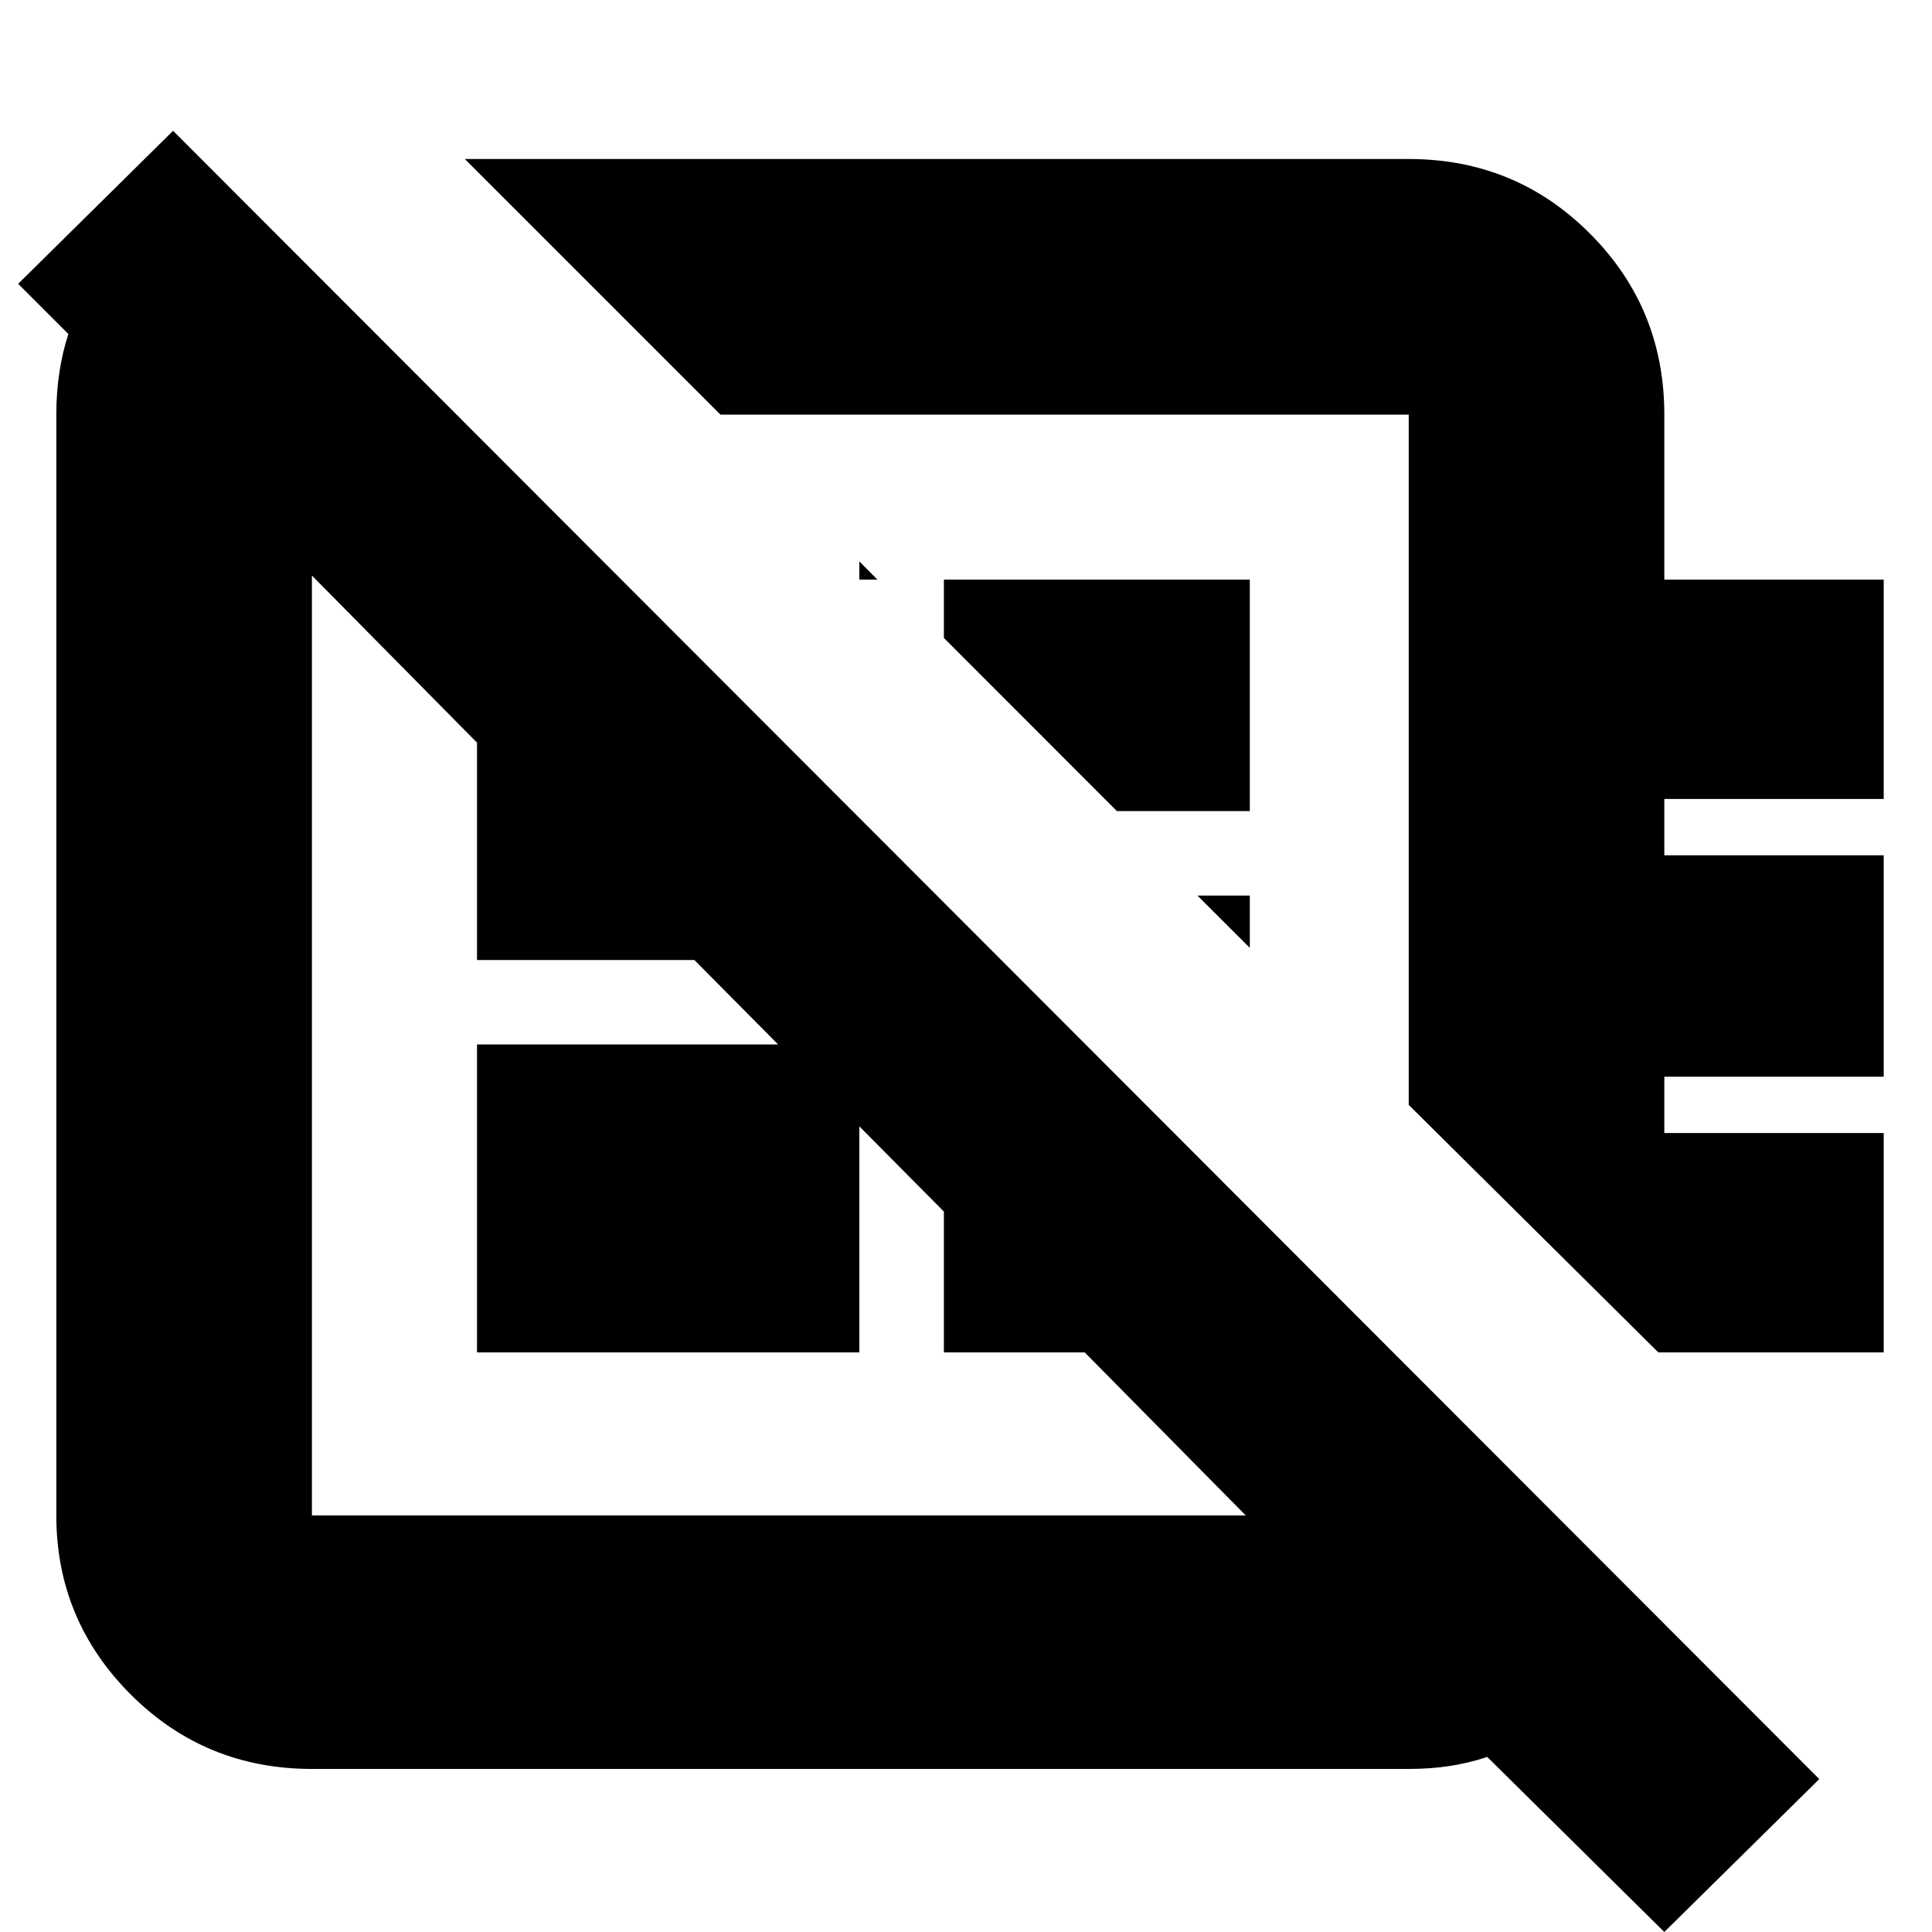 <svg xmlns="http://www.w3.org/2000/svg" height="20" width="20"><path d="M17.229 20 15.396 18.188Q15.208 18.25 15.01 18.281Q14.812 18.312 14.583 18.312H3.229Q2.125 18.312 1.354 17.542Q0.583 16.771 0.583 15.688V4.292Q0.583 4.062 0.615 3.854Q0.646 3.646 0.708 3.458L0.188 2.938L1.792 1.354L18.833 18.417ZM4.812 1.646H14.583Q15.688 1.646 16.458 2.417Q17.229 3.188 17.229 4.292V6H19.5V8.271H17.229V8.854H19.5V11.146H17.229V11.729H19.5V14H17.167L14.583 11.438V4.292Q14.583 4.292 14.583 4.292Q14.583 4.292 14.583 4.292H7.458ZM8.896 5.812 9.083 6H8.896ZM11.562 8.396 9.771 6.604V6H12.938V8.396ZM12.938 9.812 12.396 9.271H12.938ZM8.062 10.812Q8.062 10.812 8.062 10.812Q8.062 10.812 8.062 10.812Q8.062 10.812 8.062 10.812Q8.062 10.812 8.062 10.812Q8.062 10.812 8.062 10.812Q8.062 10.812 8.062 10.812ZM11.021 7.875Q11.021 7.875 11.021 7.875Q11.021 7.875 11.021 7.875ZM4.938 14V10.812H8.896V14ZM3.229 15.688H12.896Q12.896 15.688 12.896 15.688Q12.896 15.688 12.896 15.688L11.229 14H9.771V12.542L7.188 9.938H4.938V7.688L3.229 5.958Q3.229 5.958 3.229 5.958Q3.229 5.958 3.229 5.958V15.688Q3.229 15.688 3.229 15.688Q3.229 15.688 3.229 15.688Z"/></svg>